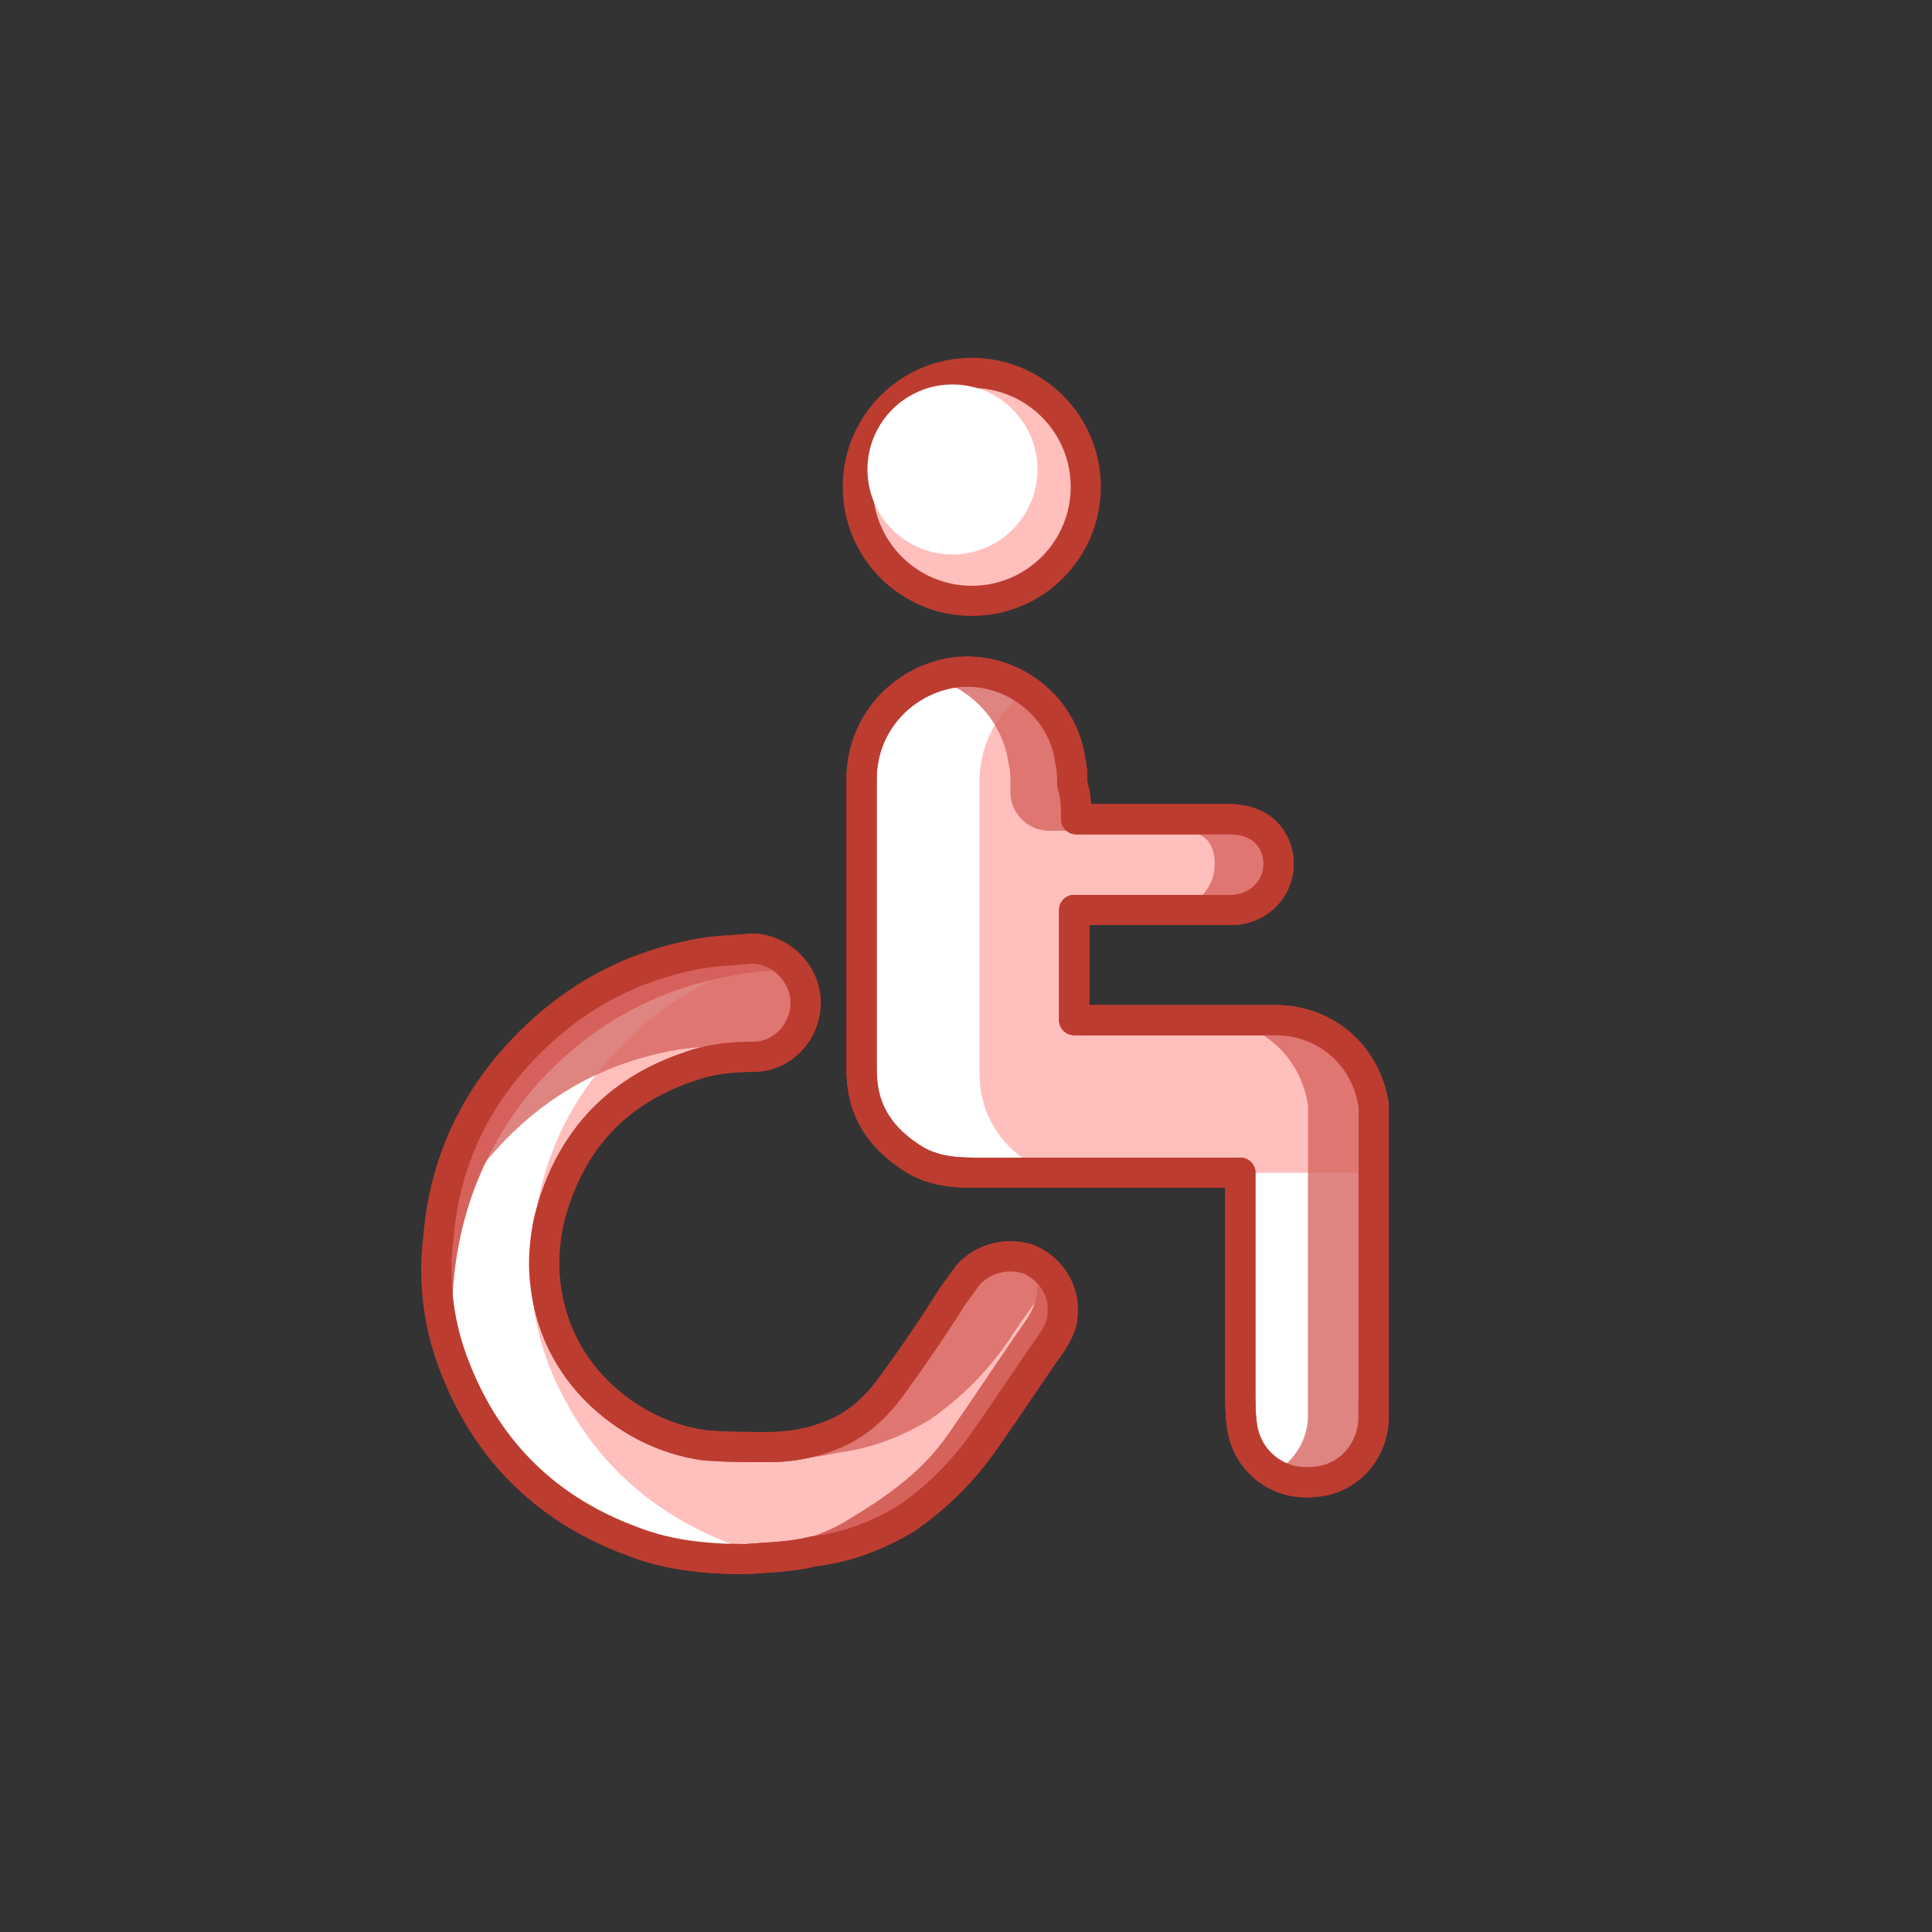 <?xml version="1.0" encoding="utf-8"?>
<!-- Generator: Adobe Illustrator 23.0.1, SVG Export Plug-In . SVG Version: 6.00 Build 0)  -->
<svg version="1.1" id="Calque_1" xmlns="http://www.w3.org/2000/svg" xmlns:xlink="http://www.w3.org/1999/xlink" x="0px" y="0px"
	 viewBox="0 0 100 100" style="enable-background:new 0 0 100 100;" xml:space="preserve">
<rect x="0" y="0" width="100" height="100" fill="#333333" stroke="none"/>
<style type="text/css">
	.st0{fill:#FFBFBD;stroke:#BD3C30;stroke-width:1.56;stroke-linecap:round;stroke-linejoin:round;stroke-miterlimit:10;}
	.st1{fill:#FFFFFF;}
	.st2{opacity:0.77;fill:#D6625C;enable-background:new    ;}
	.st3{fill:none;stroke:#BD3C30;stroke-width:1.56;stroke-linecap:round;stroke-linejoin:round;stroke-miterlimit:10;}
	.st4{fill:#D6625C;}
</style>
<g>
	<g>
		<g>
			<g>
				<circle class="st0" cx="50.3" cy="25.2" r="5.9"/>
				<circle class="st1" cx="49.3" cy="24.3" r="4.4"/>
			</g>
		</g>
	</g>
</g>
<g>
	<path class="st0" d="M55.7,42.4c0.1,0,0.2,0,0.3,0c2.5,0,5.1,0,7.6,0c1.3,0,2.2,0.6,2.5,1.7c0.4,1.6-0.8,3-2.4,3
		c-0.9,0-1.8,0-2.7,0c-1.7,0-3.3,0-5,0c-0.1,0-0.2,0-0.4,0c0,1.9,0,3.8,0,5.7c0.1,0,0.3,0,0.4,0c3.3,0,6.7,0,10,0
		c2.6,0,4.7,1.8,5.1,4.4c0,0.3,0,0.5,0,0.8c0,5.1,0,10.2,0,15.3c0,1.8-1.3,3.3-3.1,3.4c-1.8,0.2-3.4-1-3.7-2.8
		c-0.1-0.6-0.1-1.3-0.1-2c0-2.5,0-5,0-7.5c0-1.2,0-2.4,0-3.7c-0.1,0-0.2,0-0.3,0c-4.5,0-8.9,0-13.4,0c-1.2,0-2.4-0.1-3.5-0.9
		c-1.6-1.1-2.4-2.5-2.4-4.4s0-3.8,0-5.7c0-3.1,0-6.3,0-9.4c0-2.6,1.8-4.8,4.3-5.4c3-0.7,6.1,1.4,6.5,4.5c0.1,0.4,0.1,0.8,0.1,1.2
		C55.7,41.2,55.7,41.8,55.7,42.4z"/>
	<g>
		<path class="st1" d="M70.3,71.9c0-2.5,0-5,0-7.5c0-1.2,0-2.4,0-3.7c-0.1,0-0.2,0-0.3,0c-2.7,0-5.5,0-8.2,0c0.8,0,1.6,0,2.4,0
			c0.1,0,0.2,0,0.3,0c0,1.2,0,2.5,0,3.7c0,2.5,0,5,0,7.5c0,0.7,0,1.3,0.1,2c0.3,1.8,2,3,3.7,2.8c1.1-0.1,2-0.7,2.5-1.6
			c-0.2-0.4-0.4-0.8-0.5-1.2C70.2,73.2,70.3,72.6,70.3,71.9z"/>
		<path class="st1" d="M50.7,55.5c0-1.9,0-3.8,0-5.7c0-3.1,0-6.3,0-9.4c0-1.9,1-3.7,2.5-4.7C52,35,50.5,34.6,49.1,35
			c-2.5,0.6-4.3,2.8-4.3,5.4c0,3.1,0,6.3,0,9.4c0,1.9,0,3.8,0,5.7s0.8,3.4,2.4,4.4c1,0.7,2.2,0.9,3.5,0.9c1.8,0,3.5,0,5.3,0
			c-1.1,0-2.1-0.2-3-0.8C51.5,58.9,50.7,57.4,50.7,55.5z"/>
	</g>
	<path class="st0" d="M38.6,80.7c-2,0-4-0.2-5.8-0.9c-4.4-1.6-7.5-4.6-9.2-8.9c-0.9-2.2-1.2-4.6-0.9-6.9c0.3-3.6,1.7-6.8,4.2-9.5
		s5.5-4.4,9.1-5.1c1-0.2,1.9-0.2,2.9-0.3c1.5,0,2.8,1.3,2.8,2.8s-1.2,2.8-2.7,2.8c-1.1,0-2.2,0.1-3.3,0.5c-3.9,1.3-6.3,4-7.3,8
		c-0.2,1-0.3,2-0.2,3c0.2,2.3,1.2,4.4,2.9,6c1.5,1.4,3.3,2.3,5.3,2.6c1.1,0.1,2.2,0.1,3.4,0.1c1.1,0,2.2-0.2,3.2-0.6
		c1.3-0.5,2.3-1.4,3.1-2.5c1.1-1.5,2.2-3.1,3.2-4.7c0.3-0.4,0.5-0.7,0.8-1.1c0.8-0.9,2.1-1.2,3.2-0.8c1.1,0.5,1.8,1.6,1.7,2.8
		c0,0.5-0.2,0.9-0.5,1.4c-1.2,1.7-2.3,3.4-3.5,5.1c-1.1,1.6-2.5,3-4.1,4.1c-1.5,0.9-3.1,1.5-4.8,1.7C40.9,80.6,39.8,80.6,38.6,80.7z
		"/>
	<g>
		<path class="st2" d="M34,74.7c1.8,0.7,3.8,0.9,5.8,0.9c1.2-0.1,2.3-0.1,3.5-0.4c1.7-0.2,3.3-0.8,4.8-1.7c1.6-1.1,3-2.5,4.1-4.1
			c0.7-1.1,1.5-2.1,2.2-3.2c-0.3-0.5-0.7-0.9-1.3-1.1c-1.1-0.4-2.4-0.1-3.2,0.8c-0.3,0.4-0.5,0.7-0.8,1.1c-1,1.6-2.1,3.2-3.2,4.7
			c-0.8,1.1-1.8,2-3.1,2.5c-1,0.4-2.1,0.6-3.2,0.6c-1.2,0-2.3,0-3.4-0.1c-2-0.3-3.8-1.2-5.3-2.6"/>
	</g>
	<g>
		<path class="st1" d="M28.5,70.9c-0.9-2.2-1.2-4.6-0.9-6.9c0.3-3.6,1.7-6.8,4.2-9.5c2.4-2.6,5.3-4.3,8.7-4.9
			c-0.4-0.2-0.9-0.4-1.4-0.4c-1,0-2,0.1-2.9,0.3c-3.6,0.6-6.7,2.3-9.1,5.1c-2.5,2.7-3.9,5.9-4.2,9.5c-0.2,2.4,0,4.7,0.9,6.9
			c1.7,4.3,4.8,7.3,9.2,8.9c1.9,0.7,3.8,0.9,5.8,0.9c0.7-0.1,1.5-0.1,2.2-0.2c-1.1-0.1-2.2-0.4-3.2-0.7
			C33.4,78.2,30.3,75.2,28.5,70.9z"/>
	</g>
</g>
<path class="st3" d="M55.7,42.4c0.1,0,0.2,0,0.3,0c2.5,0,5.1,0,7.6,0c1.3,0,2.2,0.6,2.5,1.7c0.4,1.6-0.8,3-2.4,3c-0.9,0-1.8,0-2.7,0
	c-1.7,0-3.3,0-5,0c-0.1,0-0.2,0-0.4,0c0,1.9,0,3.8,0,5.7c0.1,0,0.3,0,0.4,0c3.3,0,6.7,0,10,0c2.6,0,4.7,1.8,5.1,4.4
	c0,0.3,0,0.5,0,0.8c0,5.1,0,10.2,0,15.3c0,1.8-1.3,3.3-3.1,3.4c-1.8,0.2-3.4-1-3.7-2.8c-0.1-0.6-0.1-1.3-0.1-2c0-2.5,0-5,0-7.5
	c0-1.2,0-2.4,0-3.7c-0.1,0-0.2,0-0.3,0c-4.5,0-8.9,0-13.4,0c-1.2,0-2.4-0.1-3.5-0.9c-1.6-1.1-2.4-2.5-2.4-4.4s0-3.8,0-5.7
	c0-3.1,0-6.3,0-9.4c0-2.6,1.8-4.8,4.3-5.4c3-0.7,6.1,1.4,6.5,4.5c0.1,0.4,0.1,0.8,0.1,1.2C55.7,41.2,55.7,41.8,55.7,42.4z"/>
<path class="st2" d="M55.7,47.1c0.1,0,0.2,0,0.4,0c1.7,0,3.3,0,5,0c0.9,0,1.8,0,2.7,0c1.6,0.1,2.8-1.4,2.4-3C65.8,43,65,43,63.7,43
	c-2.5,0-5.1,0-7.6,0c-0.1,0-0.2,0-0.3,0c0-0.6,0-1.8,0-2.3c0-0.4,0-0.8-0.1-1.2c-0.4-3-3.5-5.1-6.5-4.5c-0.2,0-0.4,0.1-0.6,0.2
	c1.8,0.6,3.3,2.2,3.6,4.3c0.1,0.4,0.1,0.8,0.1,1.2c0,0.1,0,0.2,0,0.3c0,1.1,0.9,2,2,2c1.8,0,4.4,0,6,0c1.3,0,2.2,0,2.5,1.1
	c0.4,1.6-0.8,3-2.4,3c-0.9,0-1.8,0-2.7,0"/>
<path class="st2" d="M71.3,58c0-0.3,0-0.5,0-0.8c-0.4-2.6-2.5-4.4-5.1-4.4c-1.2,0-2.4,0-3.6,0c2.6,0,4.7,1.8,5.1,4.4
	c0,0.3,0,0.5,0,0.8c0,5.1,0,10.2,0,15.3c0,1.2-0.7,2.3-1.7,2.9c0.6,0.4,1.4,0.6,2.1,0.5c1.7-0.2,3.1-1.7,3.1-3.4
	C71.3,68.2,71.3,63.1,71.3,58z"/>
<path class="st3" d="M55.7,42.4c0.1,0,0.2,0,0.3,0c2.5,0,5.1,0,7.6,0c1.3,0,2.2,0.6,2.5,1.7c0.4,1.6-0.8,3-2.4,3c-0.9,0-1.8,0-2.7,0
	c-1.7,0-3.3,0-5,0c-0.1,0-0.2,0-0.4,0c0,1.9,0,3.8,0,5.7c0.1,0,0.3,0,0.4,0c3.3,0,6.7,0,10,0c2.6,0,4.7,1.8,5.1,4.4
	c0,0.3,0,0.5,0,0.8c0,5.1,0,10.2,0,15.3c0,1.8-1.3,3.3-3.1,3.4c-1.8,0.2-3.4-1-3.7-2.8c-0.1-0.6-0.1-1.3-0.1-2c0-2.5,0-5,0-7.5
	c0-1.2,0-2.4,0-3.7c-0.1,0-0.2,0-0.3,0c-4.5,0-8.9,0-13.4,0c-1.2,0-2.4-0.1-3.5-0.9c-1.6-1.1-2.4-2.5-2.4-4.4s0-3.8,0-5.7
	c0-3.1,0-6.3,0-9.4c0-2.6,1.8-4.8,4.3-5.4c3-0.7,6.1,1.4,6.5,4.5c0.1,0.4,0.1,0.8,0.1,1.2C55.7,41.2,55.7,41.8,55.7,42.4z"/>
<g>
	<path class="st4" d="M23.5,66.1c0.4-3.9,1.9-7.3,4.5-10.2c2.7-2.9,6-4.7,9.9-5.4c1-0.2,2.1-0.3,3.2-0.3l0,0
		c-0.5-0.7-1.3-1.1-2.2-1.1c-1,0-2,0.1-2.9,0.3c-3.6,0.6-6.7,2.3-9.1,5.1c-2.5,2.7-3.9,5.9-4.2,9.5c-0.2,2.4,0,4.7,0.9,6.9
		c0.1,0.2,0.2,0.5,0.3,0.7C23.5,69.8,23.3,67.9,23.5,66.1z"/>
</g>
<g>
	<path class="st4" d="M53.8,65.9c-0.1,0-0.1,0-0.2-0.1c0.1,0.3,0.1,0.6,0.1,0.8c0,0.6-0.2,1.1-0.5,1.6c-1.4,2-2.7,4-4.1,6
		c-1.3,1.9-3.1,3.2-5.1,4.4c-1.7,1.1-3.9,1.5-5.9,1.7c-0.6,0.1-1.3,0.1-1.9,0.2c0.8,0.1,1.6,0.1,2.4,0.1c1.1-0.1,2.3-0.1,3.4-0.3
		c1.7-0.2,3.3-0.8,4.8-1.7c1.7-1.1,3-2.5,4.1-4.1c1.2-1.7,2.4-3.4,3.5-5.1c0.3-0.4,0.4-0.9,0.5-1.4C55.1,66.9,55,66.4,53.8,65.9z"/>
</g>
<path class="st2" d="M34.7,54.4c1-0.2,1.9-0.2,2.9-0.3c0.6,0,1.2,0.2,1.6,0.6c1.4-0.1,2.6-1.3,2.6-2.8c0-1.5-1.3-2.8-2.8-2.8
	c-1,0.1-1.9,0.1-2.9,0.3c-3.6,0.7-6.6,2.4-9.1,5.1c-2.4,2.6-3.8,5.6-4.1,9.1c0.7-1.4,1.6-2.8,2.7-4C28.1,56.8,31.1,55.1,34.7,54.4z"
	/>
<path class="st3" d="M38.6,80.7c-2,0-4-0.2-5.8-0.9c-4.4-1.6-7.5-4.6-9.2-8.9c-0.9-2.2-1.2-4.6-0.9-6.9c0.3-3.6,1.7-6.8,4.2-9.5
	s5.5-4.4,9.1-5.1c1-0.2,1.9-0.2,2.9-0.3c1.5,0,2.8,1.3,2.8,2.8s-1.2,2.8-2.7,2.8c-1.1,0-2.2,0.1-3.3,0.5c-3.9,1.3-6.3,4-7.3,8
	c-0.2,1-0.3,2-0.2,3c0.2,2.3,1.2,4.4,2.9,6c1.5,1.4,3.3,2.3,5.3,2.6c1.1,0.1,2.2,0.1,3.4,0.1c1.1,0,2.2-0.2,3.2-0.6
	c1.3-0.5,2.3-1.4,3.1-2.5c1.1-1.5,2.2-3.1,3.2-4.7c0.3-0.4,0.5-0.7,0.8-1.1c0.8-0.9,2.1-1.2,3.2-0.8c1.1,0.5,1.8,1.6,1.7,2.8
	c0,0.5-0.2,0.9-0.5,1.4c-1.2,1.7-2.3,3.4-3.5,5.1c-1.1,1.6-2.5,3-4.1,4.1c-1.5,0.9-3.1,1.5-4.8,1.7C40.9,80.6,39.8,80.6,38.6,80.7z"
	/>
</svg>
